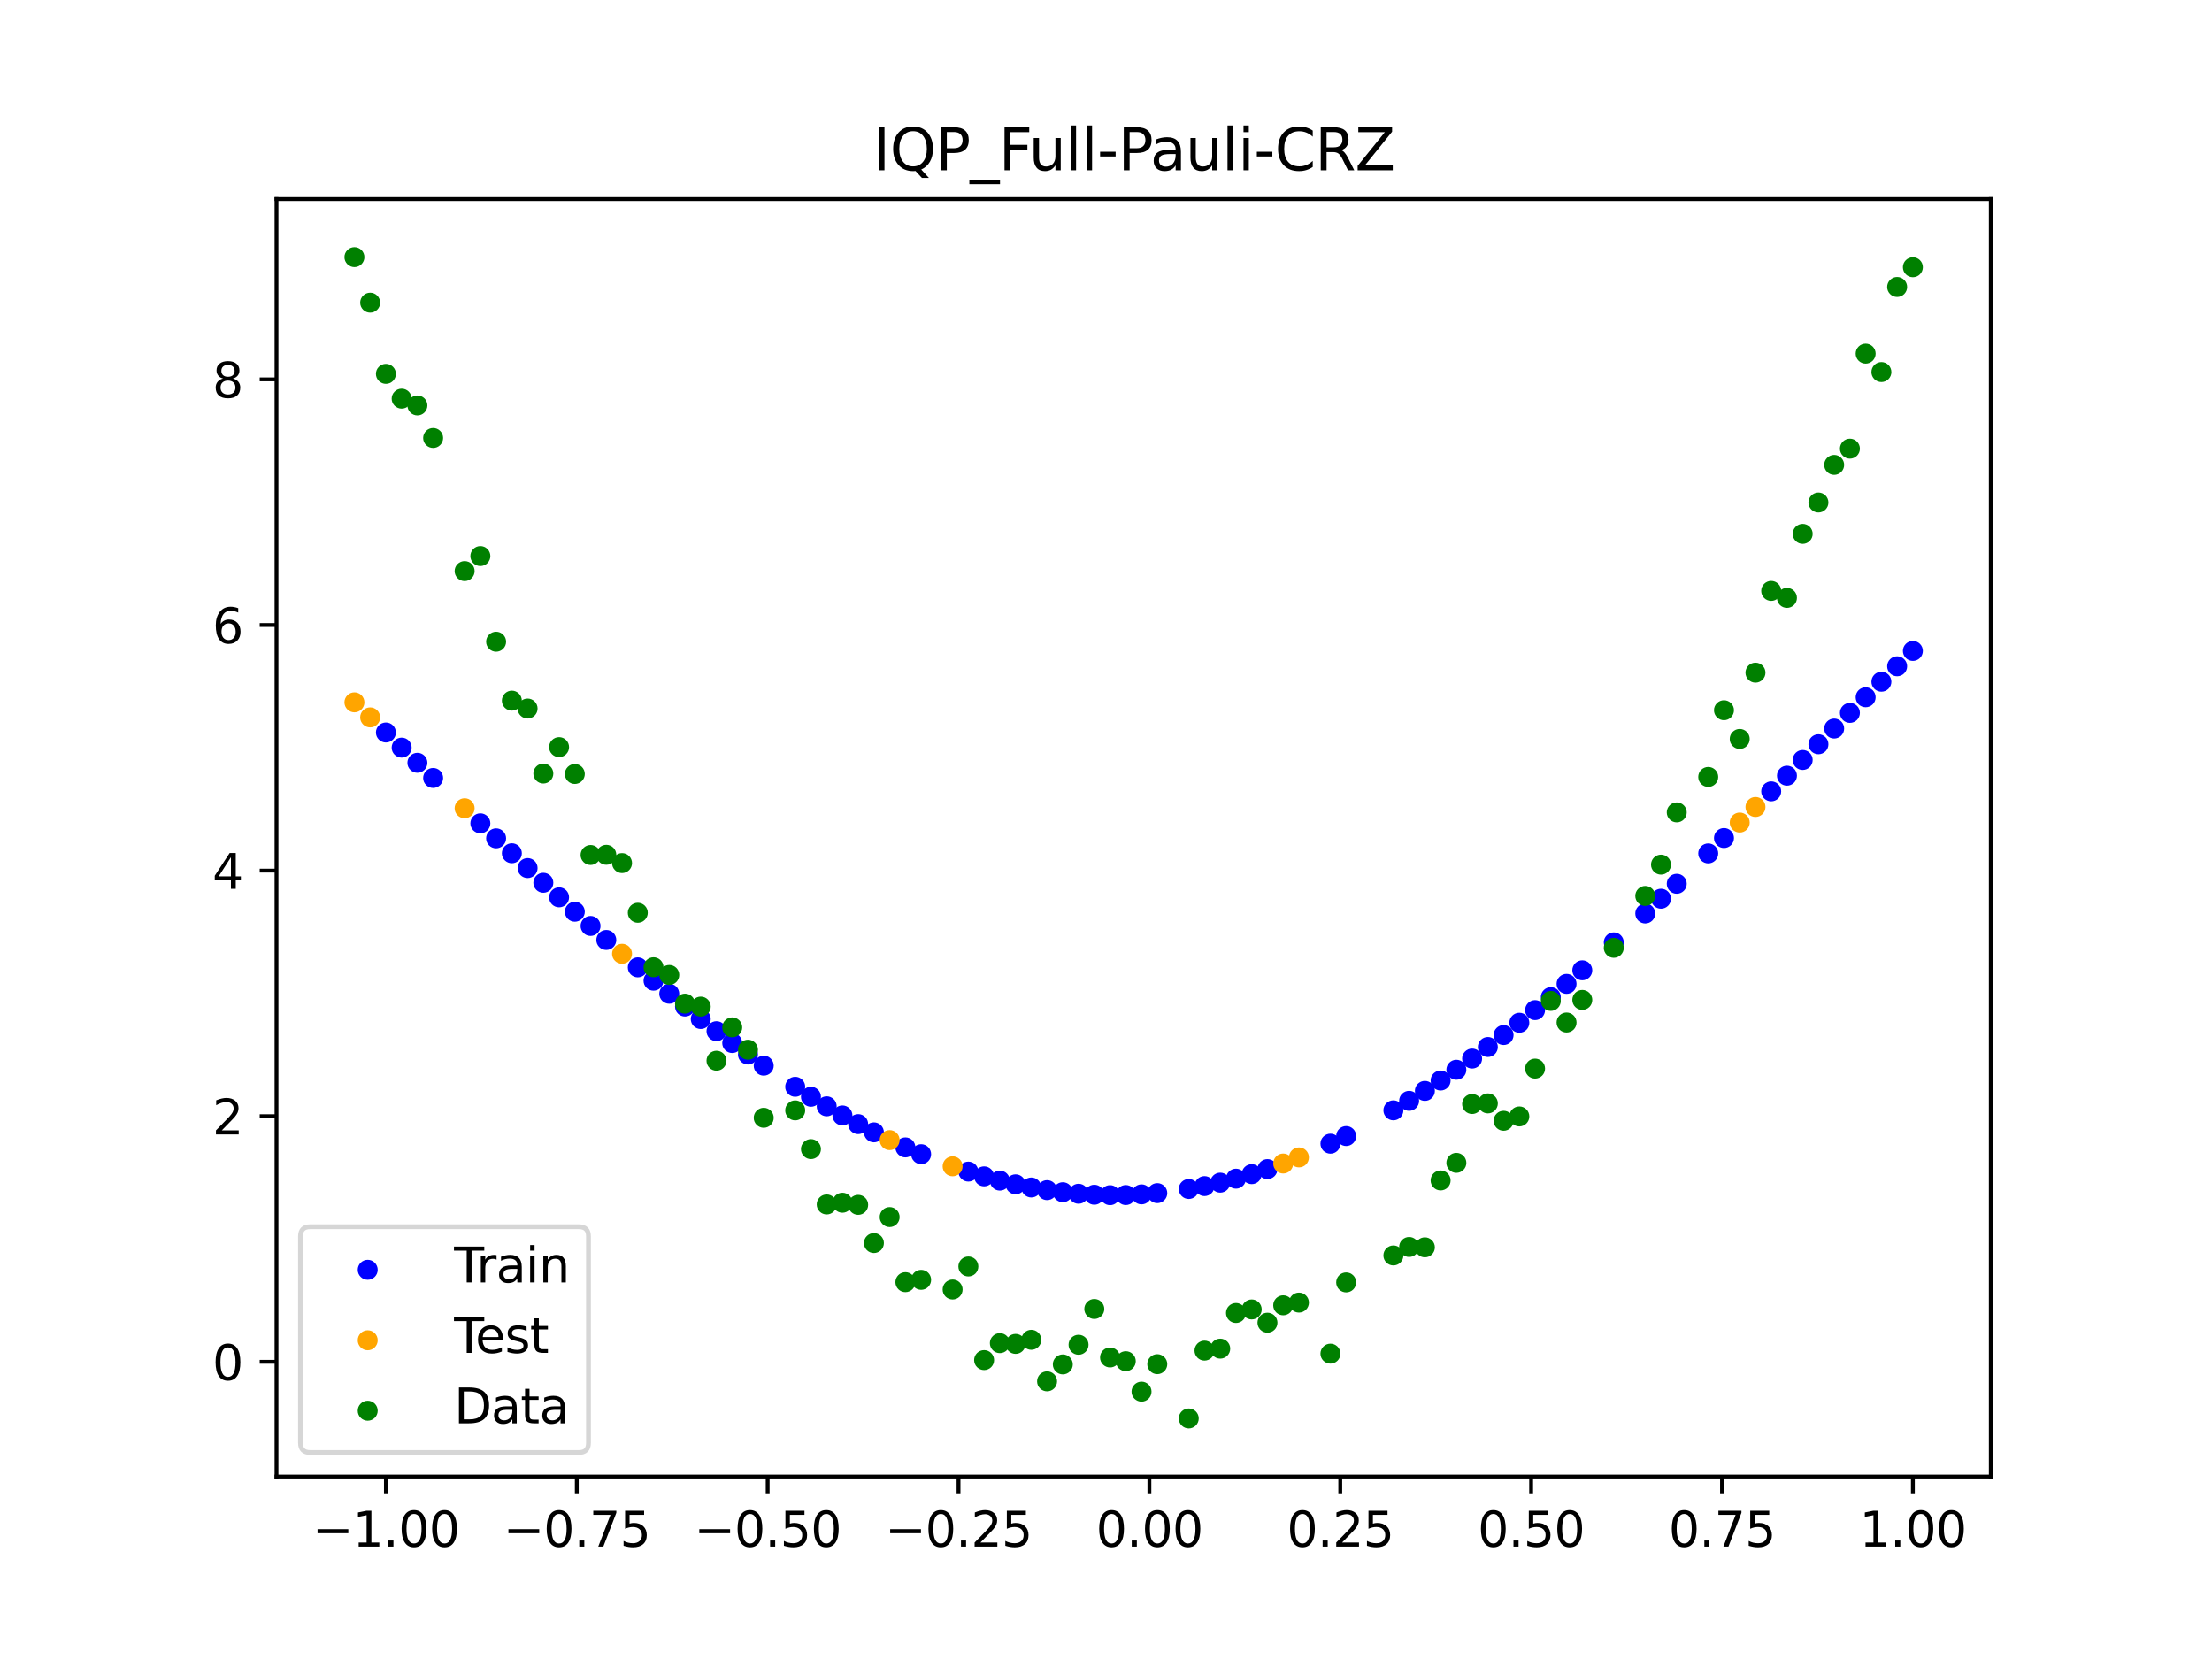 <?xml version="1.0" encoding="utf-8" standalone="no"?>
<!DOCTYPE svg PUBLIC "-//W3C//DTD SVG 1.1//EN"
  "http://www.w3.org/Graphics/SVG/1.1/DTD/svg11.dtd">
<svg xmlns:xlink="http://www.w3.org/1999/xlink" width="460.8pt" height="345.6pt" viewBox="0 0 460.8 345.6" xmlns="http://www.w3.org/2000/svg" version="1.1">
 <defs>
  <style type="text/css">*{stroke-linejoin: round; stroke-linecap: butt}</style>
 </defs>
 <g id="figure_1">
  <g id="patch_1">
   <path d="M 0 345.6 
L 460.8 345.6 
L 460.8 0 
L 0 0 
z
" style="fill: #ffffff"/>
  </g>
  <g id="axes_1">
   <g id="patch_2">
    <path d="M 57.6 307.584 
L 414.72 307.584 
L 414.72 41.472 
L 57.6 41.472 
z
" style="fill: #ffffff"/>
   </g>
   <g id="PathCollection_1">
    <defs>
     <path id="m1cec38296d" d="M 0 1.581 
C 0.419 1.581 0.822 1.415 1.118 1.118 
C 1.415 0.822 1.581 0.419 1.581 0 
C 1.581 -0.419 1.415 -0.822 1.118 -1.118 
C 0.822 -1.415 0.419 -1.581 0 -1.581 
C -0.419 -1.581 -0.822 -1.415 -1.118 -1.118 
C -1.415 -0.822 -1.581 -0.419 -1.581 0 
C -1.581 0.419 -1.415 0.822 -1.118 1.118 
C -0.822 1.415 -0.419 1.581 0 1.581 
z
" style="stroke: #0000ff"/>
    </defs>
    <g clip-path="url(#pd5d2609f91)">
     <use xlink:href="#m1cec38296d" x="208.286" y="245.942" style="fill: #0000ff; stroke: #0000ff"/>
     <use xlink:href="#m1cec38296d" x="83.671" y="155.745" style="fill: #0000ff; stroke: #0000ff"/>
     <use xlink:href="#m1cec38296d" x="349.297" y="184.103" style="fill: #0000ff; stroke: #0000ff"/>
     <use xlink:href="#m1cec38296d" x="149.258" y="214.815" style="fill: #0000ff; stroke: #0000ff"/>
     <use xlink:href="#m1cec38296d" x="293.548" y="229.325" style="fill: #0000ff; stroke: #0000ff"/>
     <use xlink:href="#m1cec38296d" x="319.783" y="210.425" style="fill: #0000ff; stroke: #0000ff"/>
     <use xlink:href="#m1cec38296d" x="254.196" y="246.369" style="fill: #0000ff; stroke: #0000ff"/>
     <use xlink:href="#m1cec38296d" x="342.739" y="190.291" style="fill: #0000ff; stroke: #0000ff"/>
     <use xlink:href="#m1cec38296d" x="142.699" y="209.678" style="fill: #0000ff; stroke: #0000ff"/>
     <use xlink:href="#m1cec38296d" x="175.492" y="232.366" style="fill: #0000ff; stroke: #0000ff"/>
     <use xlink:href="#m1cec38296d" x="250.917" y="247.086" style="fill: #0000ff; stroke: #0000ff"/>
     <use xlink:href="#m1cec38296d" x="155.816" y="219.677" style="fill: #0000ff; stroke: #0000ff"/>
     <use xlink:href="#m1cec38296d" x="86.95" y="158.904" style="fill: #0000ff; stroke: #0000ff"/>
     <use xlink:href="#m1cec38296d" x="123.023" y="192.889" style="fill: #0000ff; stroke: #0000ff"/>
     <use xlink:href="#m1cec38296d" x="313.224" y="215.621" style="fill: #0000ff; stroke: #0000ff"/>
     <use xlink:href="#m1cec38296d" x="100.067" y="171.513" style="fill: #0000ff; stroke: #0000ff"/>
     <use xlink:href="#m1cec38296d" x="132.861" y="201.516" style="fill: #0000ff; stroke: #0000ff"/>
     <use xlink:href="#m1cec38296d" x="182.051" y="235.888" style="fill: #0000ff; stroke: #0000ff"/>
     <use xlink:href="#m1cec38296d" x="382.091" y="151.771" style="fill: #0000ff; stroke: #0000ff"/>
     <use xlink:href="#m1cec38296d" x="188.61" y="239.022" style="fill: #0000ff; stroke: #0000ff"/>
     <use xlink:href="#m1cec38296d" x="247.638" y="247.689" style="fill: #0000ff; stroke: #0000ff"/>
     <use xlink:href="#m1cec38296d" x="300.107" y="225.095" style="fill: #0000ff; stroke: #0000ff"/>
     <use xlink:href="#m1cec38296d" x="152.537" y="217.282" style="fill: #0000ff; stroke: #0000ff"/>
     <use xlink:href="#m1cec38296d" x="205.006" y="245.057" style="fill: #0000ff; stroke: #0000ff"/>
     <use xlink:href="#m1cec38296d" x="306.666" y="220.52" style="fill: #0000ff; stroke: #0000ff"/>
     <use xlink:href="#m1cec38296d" x="280.431" y="236.661" style="fill: #0000ff; stroke: #0000ff"/>
     <use xlink:href="#m1cec38296d" x="90.229" y="162.064" style="fill: #0000ff; stroke: #0000ff"/>
     <use xlink:href="#m1cec38296d" x="326.342" y="204.958" style="fill: #0000ff; stroke: #0000ff"/>
     <use xlink:href="#m1cec38296d" x="296.828" y="227.255" style="fill: #0000ff; stroke: #0000ff"/>
     <use xlink:href="#m1cec38296d" x="165.654" y="226.4" style="fill: #0000ff; stroke: #0000ff"/>
     <use xlink:href="#m1cec38296d" x="231.241" y="248.975" style="fill: #0000ff; stroke: #0000ff"/>
     <use xlink:href="#m1cec38296d" x="277.152" y="238.248" style="fill: #0000ff; stroke: #0000ff"/>
     <use xlink:href="#m1cec38296d" x="106.626" y="177.748" style="fill: #0000ff; stroke: #0000ff"/>
     <use xlink:href="#m1cec38296d" x="172.213" y="230.466" style="fill: #0000ff; stroke: #0000ff"/>
     <use xlink:href="#m1cec38296d" x="346.018" y="187.216" style="fill: #0000ff; stroke: #0000ff"/>
     <use xlink:href="#m1cec38296d" x="309.945" y="218.109" style="fill: #0000ff; stroke: #0000ff"/>
     <use xlink:href="#m1cec38296d" x="359.135" y="174.577" style="fill: #0000ff; stroke: #0000ff"/>
     <use xlink:href="#m1cec38296d" x="116.464" y="186.928" style="fill: #0000ff; stroke: #0000ff"/>
     <use xlink:href="#m1cec38296d" x="103.347" y="174.64" style="fill: #0000ff; stroke: #0000ff"/>
     <use xlink:href="#m1cec38296d" x="159.096" y="221.997" style="fill: #0000ff; stroke: #0000ff"/>
     <use xlink:href="#m1cec38296d" x="119.743" y="189.927" style="fill: #0000ff; stroke: #0000ff"/>
     <use xlink:href="#m1cec38296d" x="178.772" y="234.174" style="fill: #0000ff; stroke: #0000ff"/>
     <use xlink:href="#m1cec38296d" x="241.079" y="248.55" style="fill: #0000ff; stroke: #0000ff"/>
     <use xlink:href="#m1cec38296d" x="145.978" y="212.28" style="fill: #0000ff; stroke: #0000ff"/>
     <use xlink:href="#m1cec38296d" x="168.934" y="228.476" style="fill: #0000ff; stroke: #0000ff"/>
     <use xlink:href="#m1cec38296d" x="329.621" y="202.131" style="fill: #0000ff; stroke: #0000ff"/>
     <use xlink:href="#m1cec38296d" x="264.034" y="243.543" style="fill: #0000ff; stroke: #0000ff"/>
     <use xlink:href="#m1cec38296d" x="391.929" y="142.016" style="fill: #0000ff; stroke: #0000ff"/>
     <use xlink:href="#m1cec38296d" x="336.18" y="196.31" style="fill: #0000ff; stroke: #0000ff"/>
     <use xlink:href="#m1cec38296d" x="316.504" y="213.059" style="fill: #0000ff; stroke: #0000ff"/>
     <use xlink:href="#m1cec38296d" x="191.889" y="240.439" style="fill: #0000ff; stroke: #0000ff"/>
     <use xlink:href="#m1cec38296d" x="368.973" y="164.853" style="fill: #0000ff; stroke: #0000ff"/>
     <use xlink:href="#m1cec38296d" x="398.487" y="135.6" style="fill: #0000ff; stroke: #0000ff"/>
     <use xlink:href="#m1cec38296d" x="234.52" y="248.949" style="fill: #0000ff; stroke: #0000ff"/>
     <use xlink:href="#m1cec38296d" x="109.905" y="180.835" style="fill: #0000ff; stroke: #0000ff"/>
     <use xlink:href="#m1cec38296d" x="323.062" y="207.724" style="fill: #0000ff; stroke: #0000ff"/>
     <use xlink:href="#m1cec38296d" x="126.302" y="195.81" style="fill: #0000ff; stroke: #0000ff"/>
     <use xlink:href="#m1cec38296d" x="388.649" y="145.255" style="fill: #0000ff; stroke: #0000ff"/>
     <use xlink:href="#m1cec38296d" x="227.962" y="248.886" style="fill: #0000ff; stroke: #0000ff"/>
     <use xlink:href="#m1cec38296d" x="113.185" y="183.896" style="fill: #0000ff; stroke: #0000ff"/>
     <use xlink:href="#m1cec38296d" x="260.755" y="244.597" style="fill: #0000ff; stroke: #0000ff"/>
     <use xlink:href="#m1cec38296d" x="80.391" y="152.591" style="fill: #0000ff; stroke: #0000ff"/>
     <use xlink:href="#m1cec38296d" x="139.42" y="207.015" style="fill: #0000ff; stroke: #0000ff"/>
     <use xlink:href="#m1cec38296d" x="378.811" y="155.042" style="fill: #0000ff; stroke: #0000ff"/>
     <use xlink:href="#m1cec38296d" x="375.532" y="158.315" style="fill: #0000ff; stroke: #0000ff"/>
     <use xlink:href="#m1cec38296d" x="237.8" y="248.808" style="fill: #0000ff; stroke: #0000ff"/>
     <use xlink:href="#m1cec38296d" x="290.269" y="231.303" style="fill: #0000ff; stroke: #0000ff"/>
     <use xlink:href="#m1cec38296d" x="211.565" y="246.715" style="fill: #0000ff; stroke: #0000ff"/>
     <use xlink:href="#m1cec38296d" x="136.14" y="204.293" style="fill: #0000ff; stroke: #0000ff"/>
     <use xlink:href="#m1cec38296d" x="395.208" y="138.797" style="fill: #0000ff; stroke: #0000ff"/>
     <use xlink:href="#m1cec38296d" x="385.37" y="148.508" style="fill: #0000ff; stroke: #0000ff"/>
     <use xlink:href="#m1cec38296d" x="303.386" y="222.85" style="fill: #0000ff; stroke: #0000ff"/>
     <use xlink:href="#m1cec38296d" x="224.682" y="248.681" style="fill: #0000ff; stroke: #0000ff"/>
     <use xlink:href="#m1cec38296d" x="372.253" y="161.587" style="fill: #0000ff; stroke: #0000ff"/>
     <use xlink:href="#m1cec38296d" x="257.476" y="245.539" style="fill: #0000ff; stroke: #0000ff"/>
     <use xlink:href="#m1cec38296d" x="221.403" y="248.36" style="fill: #0000ff; stroke: #0000ff"/>
     <use xlink:href="#m1cec38296d" x="355.856" y="177.78" style="fill: #0000ff; stroke: #0000ff"/>
     <use xlink:href="#m1cec38296d" x="201.727" y="244.064" style="fill: #0000ff; stroke: #0000ff"/>
     <use xlink:href="#m1cec38296d" x="214.844" y="247.377" style="fill: #0000ff; stroke: #0000ff"/>
     <use xlink:href="#m1cec38296d" x="218.124" y="247.926" style="fill: #0000ff; stroke: #0000ff"/>
    </g>
   </g>
   <g id="PathCollection_2">
    <defs>
     <path id="mef356f1cfd" d="M 0 1.581 
C 0.419 1.581 0.822 1.415 1.118 1.118 
C 1.415 0.822 1.581 0.419 1.581 0 
C 1.581 -0.419 1.415 -0.822 1.118 -1.118 
C 0.822 -1.415 0.419 -1.581 0 -1.581 
C -0.419 -1.581 -0.822 -1.415 -1.118 -1.118 
C -1.415 -0.822 -1.581 -0.419 -1.581 0 
C -1.581 0.419 -1.415 0.822 -1.118 1.118 
C -0.822 1.415 -0.419 1.581 0 1.581 
z
" style="stroke: #ffa500"/>
    </defs>
    <g clip-path="url(#pd5d2609f91)">
     <use xlink:href="#mef356f1cfd" x="198.448" y="242.961" style="fill: #ffa500; stroke: #ffa500"/>
     <use xlink:href="#mef356f1cfd" x="365.694" y="168.109" style="fill: #ffa500; stroke: #ffa500"/>
     <use xlink:href="#mef356f1cfd" x="73.833" y="146.312" style="fill: #ffa500; stroke: #ffa500"/>
     <use xlink:href="#mef356f1cfd" x="96.788" y="168.373" style="fill: #ffa500; stroke: #ffa500"/>
     <use xlink:href="#mef356f1cfd" x="267.314" y="242.38" style="fill: #ffa500; stroke: #ffa500"/>
     <use xlink:href="#mef356f1cfd" x="129.581" y="198.687" style="fill: #ffa500; stroke: #ffa500"/>
     <use xlink:href="#mef356f1cfd" x="185.33" y="237.505" style="fill: #ffa500; stroke: #ffa500"/>
     <use xlink:href="#mef356f1cfd" x="270.593" y="241.109" style="fill: #ffa500; stroke: #ffa500"/>
     <use xlink:href="#mef356f1cfd" x="77.112" y="149.446" style="fill: #ffa500; stroke: #ffa500"/>
     <use xlink:href="#mef356f1cfd" x="362.415" y="171.352" style="fill: #ffa500; stroke: #ffa500"/>
    </g>
   </g>
   <g id="PathCollection_3">
    <defs>
     <path id="m326463f2f8" d="M 0 1.581 
C 0.419 1.581 0.822 1.415 1.118 1.118 
C 1.415 0.822 1.581 0.419 1.581 0 
C 1.581 -0.419 1.415 -0.822 1.118 -1.118 
C 0.822 -1.415 0.419 -1.581 0 -1.581 
C -0.419 -1.581 -0.822 -1.415 -1.118 -1.118 
C -1.415 -0.822 -1.581 -0.419 -1.581 0 
C -1.581 0.419 -1.415 0.822 -1.118 1.118 
C -0.822 1.415 -0.419 1.581 0 1.581 
z
" style="stroke: #008000"/>
    </defs>
    <g clip-path="url(#pd5d2609f91)">
     <use xlink:href="#m326463f2f8" x="208.286" y="279.798" style="fill: #008000; stroke: #008000"/>
     <use xlink:href="#m326463f2f8" x="83.671" y="83.047" style="fill: #008000; stroke: #008000"/>
     <use xlink:href="#m326463f2f8" x="349.297" y="169.235" style="fill: #008000; stroke: #008000"/>
     <use xlink:href="#m326463f2f8" x="149.258" y="220.967" style="fill: #008000; stroke: #008000"/>
     <use xlink:href="#m326463f2f8" x="293.548" y="259.766" style="fill: #008000; stroke: #008000"/>
     <use xlink:href="#m326463f2f8" x="319.783" y="222.609" style="fill: #008000; stroke: #008000"/>
     <use xlink:href="#m326463f2f8" x="254.196" y="280.945" style="fill: #008000; stroke: #008000"/>
     <use xlink:href="#m326463f2f8" x="342.739" y="186.636" style="fill: #008000; stroke: #008000"/>
     <use xlink:href="#m326463f2f8" x="142.699" y="209.073" style="fill: #008000; stroke: #008000"/>
     <use xlink:href="#m326463f2f8" x="175.492" y="250.548" style="fill: #008000; stroke: #008000"/>
     <use xlink:href="#m326463f2f8" x="250.917" y="281.357" style="fill: #008000; stroke: #008000"/>
     <use xlink:href="#m326463f2f8" x="155.816" y="218.675" style="fill: #008000; stroke: #008000"/>
     <use xlink:href="#m326463f2f8" x="86.95" y="84.461" style="fill: #008000; stroke: #008000"/>
     <use xlink:href="#m326463f2f8" x="123.023" y="178.109" style="fill: #008000; stroke: #008000"/>
     <use xlink:href="#m326463f2f8" x="313.224" y="233.476" style="fill: #008000; stroke: #008000"/>
     <use xlink:href="#m326463f2f8" x="100.067" y="115.838" style="fill: #008000; stroke: #008000"/>
     <use xlink:href="#m326463f2f8" x="132.861" y="190.145" style="fill: #008000; stroke: #008000"/>
     <use xlink:href="#m326463f2f8" x="182.051" y="258.951" style="fill: #008000; stroke: #008000"/>
     <use xlink:href="#m326463f2f8" x="382.091" y="96.844" style="fill: #008000; stroke: #008000"/>
     <use xlink:href="#m326463f2f8" x="188.61" y="267.097" style="fill: #008000; stroke: #008000"/>
     <use xlink:href="#m326463f2f8" x="247.638" y="295.488" style="fill: #008000; stroke: #008000"/>
     <use xlink:href="#m326463f2f8" x="300.107" y="245.907" style="fill: #008000; stroke: #008000"/>
     <use xlink:href="#m326463f2f8" x="152.537" y="214.021" style="fill: #008000; stroke: #008000"/>
     <use xlink:href="#m326463f2f8" x="205.006" y="283.329" style="fill: #008000; stroke: #008000"/>
     <use xlink:href="#m326463f2f8" x="306.666" y="229.986" style="fill: #008000; stroke: #008000"/>
     <use xlink:href="#m326463f2f8" x="280.431" y="267.148" style="fill: #008000; stroke: #008000"/>
     <use xlink:href="#m326463f2f8" x="90.229" y="91.238" style="fill: #008000; stroke: #008000"/>
     <use xlink:href="#m326463f2f8" x="326.342" y="213.009" style="fill: #008000; stroke: #008000"/>
     <use xlink:href="#m326463f2f8" x="296.828" y="259.841" style="fill: #008000; stroke: #008000"/>
     <use xlink:href="#m326463f2f8" x="165.654" y="231.312" style="fill: #008000; stroke: #008000"/>
     <use xlink:href="#m326463f2f8" x="231.241" y="282.785" style="fill: #008000; stroke: #008000"/>
     <use xlink:href="#m326463f2f8" x="277.152" y="281.988" style="fill: #008000; stroke: #008000"/>
     <use xlink:href="#m326463f2f8" x="106.626" y="145.957" style="fill: #008000; stroke: #008000"/>
     <use xlink:href="#m326463f2f8" x="172.213" y="250.909" style="fill: #008000; stroke: #008000"/>
     <use xlink:href="#m326463f2f8" x="346.018" y="180.121" style="fill: #008000; stroke: #008000"/>
     <use xlink:href="#m326463f2f8" x="309.945" y="229.858" style="fill: #008000; stroke: #008000"/>
     <use xlink:href="#m326463f2f8" x="359.135" y="147.953" style="fill: #008000; stroke: #008000"/>
     <use xlink:href="#m326463f2f8" x="116.464" y="155.642" style="fill: #008000; stroke: #008000"/>
     <use xlink:href="#m326463f2f8" x="103.347" y="133.681" style="fill: #008000; stroke: #008000"/>
     <use xlink:href="#m326463f2f8" x="159.096" y="232.856" style="fill: #008000; stroke: #008000"/>
     <use xlink:href="#m326463f2f8" x="119.743" y="161.234" style="fill: #008000; stroke: #008000"/>
     <use xlink:href="#m326463f2f8" x="178.772" y="250.991" style="fill: #008000; stroke: #008000"/>
     <use xlink:href="#m326463f2f8" x="241.079" y="284.178" style="fill: #008000; stroke: #008000"/>
     <use xlink:href="#m326463f2f8" x="145.978" y="209.694" style="fill: #008000; stroke: #008000"/>
     <use xlink:href="#m326463f2f8" x="168.934" y="239.376" style="fill: #008000; stroke: #008000"/>
     <use xlink:href="#m326463f2f8" x="329.621" y="208.299" style="fill: #008000; stroke: #008000"/>
     <use xlink:href="#m326463f2f8" x="264.034" y="275.541" style="fill: #008000; stroke: #008000"/>
     <use xlink:href="#m326463f2f8" x="391.929" y="77.507" style="fill: #008000; stroke: #008000"/>
     <use xlink:href="#m326463f2f8" x="336.18" y="197.449" style="fill: #008000; stroke: #008000"/>
     <use xlink:href="#m326463f2f8" x="316.504" y="232.571" style="fill: #008000; stroke: #008000"/>
     <use xlink:href="#m326463f2f8" x="191.889" y="266.612" style="fill: #008000; stroke: #008000"/>
     <use xlink:href="#m326463f2f8" x="368.973" y="123.096" style="fill: #008000; stroke: #008000"/>
     <use xlink:href="#m326463f2f8" x="398.487" y="55.672" style="fill: #008000; stroke: #008000"/>
     <use xlink:href="#m326463f2f8" x="234.52" y="283.56" style="fill: #008000; stroke: #008000"/>
     <use xlink:href="#m326463f2f8" x="109.905" y="147.599" style="fill: #008000; stroke: #008000"/>
     <use xlink:href="#m326463f2f8" x="323.062" y="208.507" style="fill: #008000; stroke: #008000"/>
     <use xlink:href="#m326463f2f8" x="126.302" y="178.07" style="fill: #008000; stroke: #008000"/>
     <use xlink:href="#m326463f2f8" x="388.649" y="73.667" style="fill: #008000; stroke: #008000"/>
     <use xlink:href="#m326463f2f8" x="227.962" y="272.682" style="fill: #008000; stroke: #008000"/>
     <use xlink:href="#m326463f2f8" x="113.185" y="161.141" style="fill: #008000; stroke: #008000"/>
     <use xlink:href="#m326463f2f8" x="260.755" y="272.778" style="fill: #008000; stroke: #008000"/>
     <use xlink:href="#m326463f2f8" x="80.391" y="77.883" style="fill: #008000; stroke: #008000"/>
     <use xlink:href="#m326463f2f8" x="139.42" y="203.102" style="fill: #008000; stroke: #008000"/>
     <use xlink:href="#m326463f2f8" x="378.811" y="104.684" style="fill: #008000; stroke: #008000"/>
     <use xlink:href="#m326463f2f8" x="375.532" y="111.216" style="fill: #008000; stroke: #008000"/>
     <use xlink:href="#m326463f2f8" x="237.8" y="289.903" style="fill: #008000; stroke: #008000"/>
     <use xlink:href="#m326463f2f8" x="290.269" y="261.533" style="fill: #008000; stroke: #008000"/>
     <use xlink:href="#m326463f2f8" x="211.565" y="279.954" style="fill: #008000; stroke: #008000"/>
     <use xlink:href="#m326463f2f8" x="136.14" y="201.496" style="fill: #008000; stroke: #008000"/>
     <use xlink:href="#m326463f2f8" x="395.208" y="59.781" style="fill: #008000; stroke: #008000"/>
     <use xlink:href="#m326463f2f8" x="385.37" y="93.463" style="fill: #008000; stroke: #008000"/>
     <use xlink:href="#m326463f2f8" x="303.386" y="242.242" style="fill: #008000; stroke: #008000"/>
     <use xlink:href="#m326463f2f8" x="224.682" y="280.135" style="fill: #008000; stroke: #008000"/>
     <use xlink:href="#m326463f2f8" x="372.253" y="124.552" style="fill: #008000; stroke: #008000"/>
     <use xlink:href="#m326463f2f8" x="257.476" y="273.52" style="fill: #008000; stroke: #008000"/>
     <use xlink:href="#m326463f2f8" x="221.403" y="284.229" style="fill: #008000; stroke: #008000"/>
     <use xlink:href="#m326463f2f8" x="355.856" y="161.851" style="fill: #008000; stroke: #008000"/>
     <use xlink:href="#m326463f2f8" x="201.727" y="263.828" style="fill: #008000; stroke: #008000"/>
     <use xlink:href="#m326463f2f8" x="214.844" y="279.105" style="fill: #008000; stroke: #008000"/>
     <use xlink:href="#m326463f2f8" x="218.124" y="287.758" style="fill: #008000; stroke: #008000"/>
    </g>
   </g>
   <g id="PathCollection_4">
    <g clip-path="url(#pd5d2609f91)">
     <use xlink:href="#m326463f2f8" x="198.448" y="268.627" style="fill: #008000; stroke: #008000"/>
     <use xlink:href="#m326463f2f8" x="365.694" y="140.127" style="fill: #008000; stroke: #008000"/>
     <use xlink:href="#m326463f2f8" x="73.833" y="53.568" style="fill: #008000; stroke: #008000"/>
     <use xlink:href="#m326463f2f8" x="96.788" y="118.971" style="fill: #008000; stroke: #008000"/>
     <use xlink:href="#m326463f2f8" x="267.314" y="271.918" style="fill: #008000; stroke: #008000"/>
     <use xlink:href="#m326463f2f8" x="129.581" y="179.797" style="fill: #008000; stroke: #008000"/>
     <use xlink:href="#m326463f2f8" x="185.33" y="253.537" style="fill: #008000; stroke: #008000"/>
     <use xlink:href="#m326463f2f8" x="270.593" y="271.354" style="fill: #008000; stroke: #008000"/>
     <use xlink:href="#m326463f2f8" x="77.112" y="63.052" style="fill: #008000; stroke: #008000"/>
     <use xlink:href="#m326463f2f8" x="362.415" y="153.936" style="fill: #008000; stroke: #008000"/>
    </g>
   </g>
   <g id="matplotlib.axis_1">
    <g id="xtick_1">
     <g id="line2d_1">
      <defs>
       <path id="m2e076a980e" d="M 0 0 
L 0 3.5 
" style="stroke: #000000; stroke-width: 0.8"/>
      </defs>
      <g>
       <use xlink:href="#m2e076a980e" x="80.391" y="307.584" style="stroke: #000000; stroke-width: 0.8"/>
      </g>
     </g>
     <g id="text_1">
      <!-- −1.00 -->
      <g transform="translate(65.069 322.182) scale(0.1 -0.1)">
       <defs>
        <path id="DejaVuSans-2212" d="M 678 2272 
L 4684 2272 
L 4684 1741 
L 678 1741 
L 678 2272 
z
" transform="scale(0.016)"/>
        <path id="DejaVuSans-31" d="M 794 531 
L 1825 531 
L 1825 4091 
L 703 3866 
L 703 4441 
L 1819 4666 
L 2450 4666 
L 2450 531 
L 3481 531 
L 3481 0 
L 794 0 
L 794 531 
z
" transform="scale(0.016)"/>
        <path id="DejaVuSans-2e" d="M 684 794 
L 1344 794 
L 1344 0 
L 684 0 
L 684 794 
z
" transform="scale(0.016)"/>
        <path id="DejaVuSans-30" d="M 2034 4250 
Q 1547 4250 1301 3770 
Q 1056 3291 1056 2328 
Q 1056 1369 1301 889 
Q 1547 409 2034 409 
Q 2525 409 2770 889 
Q 3016 1369 3016 2328 
Q 3016 3291 2770 3770 
Q 2525 4250 2034 4250 
z
M 2034 4750 
Q 2819 4750 3233 4129 
Q 3647 3509 3647 2328 
Q 3647 1150 3233 529 
Q 2819 -91 2034 -91 
Q 1250 -91 836 529 
Q 422 1150 422 2328 
Q 422 3509 836 4129 
Q 1250 4750 2034 4750 
z
" transform="scale(0.016)"/>
       </defs>
       <use xlink:href="#DejaVuSans-2212"/>
       <use xlink:href="#DejaVuSans-31" x="83.789"/>
       <use xlink:href="#DejaVuSans-2e" x="147.412"/>
       <use xlink:href="#DejaVuSans-30" x="179.199"/>
       <use xlink:href="#DejaVuSans-30" x="242.822"/>
      </g>
     </g>
    </g>
    <g id="xtick_2">
     <g id="line2d_2">
      <g>
       <use xlink:href="#m2e076a980e" x="120.153" y="307.584" style="stroke: #000000; stroke-width: 0.8"/>
      </g>
     </g>
     <g id="text_2">
      <!-- −0.75 -->
      <g transform="translate(104.831 322.182) scale(0.1 -0.1)">
       <defs>
        <path id="DejaVuSans-37" d="M 525 4666 
L 3525 4666 
L 3525 4397 
L 1831 0 
L 1172 0 
L 2766 4134 
L 525 4134 
L 525 4666 
z
" transform="scale(0.016)"/>
        <path id="DejaVuSans-35" d="M 691 4666 
L 3169 4666 
L 3169 4134 
L 1269 4134 
L 1269 2991 
Q 1406 3038 1543 3061 
Q 1681 3084 1819 3084 
Q 2600 3084 3056 2656 
Q 3513 2228 3513 1497 
Q 3513 744 3044 326 
Q 2575 -91 1722 -91 
Q 1428 -91 1123 -41 
Q 819 9 494 109 
L 494 744 
Q 775 591 1075 516 
Q 1375 441 1709 441 
Q 2250 441 2565 725 
Q 2881 1009 2881 1497 
Q 2881 1984 2565 2268 
Q 2250 2553 1709 2553 
Q 1456 2553 1204 2497 
Q 953 2441 691 2322 
L 691 4666 
z
" transform="scale(0.016)"/>
       </defs>
       <use xlink:href="#DejaVuSans-2212"/>
       <use xlink:href="#DejaVuSans-30" x="83.789"/>
       <use xlink:href="#DejaVuSans-2e" x="147.412"/>
       <use xlink:href="#DejaVuSans-37" x="179.199"/>
       <use xlink:href="#DejaVuSans-35" x="242.822"/>
      </g>
     </g>
    </g>
    <g id="xtick_3">
     <g id="line2d_3">
      <g>
       <use xlink:href="#m2e076a980e" x="159.915" y="307.584" style="stroke: #000000; stroke-width: 0.8"/>
      </g>
     </g>
     <g id="text_3">
      <!-- −0.50 -->
      <g transform="translate(144.593 322.182) scale(0.1 -0.1)">
       <use xlink:href="#DejaVuSans-2212"/>
       <use xlink:href="#DejaVuSans-30" x="83.789"/>
       <use xlink:href="#DejaVuSans-2e" x="147.412"/>
       <use xlink:href="#DejaVuSans-35" x="179.199"/>
       <use xlink:href="#DejaVuSans-30" x="242.822"/>
      </g>
     </g>
    </g>
    <g id="xtick_4">
     <g id="line2d_4">
      <g>
       <use xlink:href="#m2e076a980e" x="199.677" y="307.584" style="stroke: #000000; stroke-width: 0.8"/>
      </g>
     </g>
     <g id="text_4">
      <!-- −0.25 -->
      <g transform="translate(184.355 322.182) scale(0.1 -0.1)">
       <defs>
        <path id="DejaVuSans-32" d="M 1228 531 
L 3431 531 
L 3431 0 
L 469 0 
L 469 531 
Q 828 903 1448 1529 
Q 2069 2156 2228 2338 
Q 2531 2678 2651 2914 
Q 2772 3150 2772 3378 
Q 2772 3750 2511 3984 
Q 2250 4219 1831 4219 
Q 1534 4219 1204 4116 
Q 875 4013 500 3803 
L 500 4441 
Q 881 4594 1212 4672 
Q 1544 4750 1819 4750 
Q 2544 4750 2975 4387 
Q 3406 4025 3406 3419 
Q 3406 3131 3298 2873 
Q 3191 2616 2906 2266 
Q 2828 2175 2409 1742 
Q 1991 1309 1228 531 
z
" transform="scale(0.016)"/>
       </defs>
       <use xlink:href="#DejaVuSans-2212"/>
       <use xlink:href="#DejaVuSans-30" x="83.789"/>
       <use xlink:href="#DejaVuSans-2e" x="147.412"/>
       <use xlink:href="#DejaVuSans-32" x="179.199"/>
       <use xlink:href="#DejaVuSans-35" x="242.822"/>
      </g>
     </g>
    </g>
    <g id="xtick_5">
     <g id="line2d_5">
      <g>
       <use xlink:href="#m2e076a980e" x="239.439" y="307.584" style="stroke: #000000; stroke-width: 0.8"/>
      </g>
     </g>
     <g id="text_5">
      <!-- 0.00 -->
      <g transform="translate(228.307 322.182) scale(0.1 -0.1)">
       <use xlink:href="#DejaVuSans-30"/>
       <use xlink:href="#DejaVuSans-2e" x="63.623"/>
       <use xlink:href="#DejaVuSans-30" x="95.41"/>
       <use xlink:href="#DejaVuSans-30" x="159.033"/>
      </g>
     </g>
    </g>
    <g id="xtick_6">
     <g id="line2d_6">
      <g>
       <use xlink:href="#m2e076a980e" x="279.201" y="307.584" style="stroke: #000000; stroke-width: 0.8"/>
      </g>
     </g>
     <g id="text_6">
      <!-- 0.25 -->
      <g transform="translate(268.069 322.182) scale(0.1 -0.1)">
       <use xlink:href="#DejaVuSans-30"/>
       <use xlink:href="#DejaVuSans-2e" x="63.623"/>
       <use xlink:href="#DejaVuSans-32" x="95.41"/>
       <use xlink:href="#DejaVuSans-35" x="159.033"/>
      </g>
     </g>
    </g>
    <g id="xtick_7">
     <g id="line2d_7">
      <g>
       <use xlink:href="#m2e076a980e" x="318.963" y="307.584" style="stroke: #000000; stroke-width: 0.8"/>
      </g>
     </g>
     <g id="text_7">
      <!-- 0.50 -->
      <g transform="translate(307.83 322.182) scale(0.1 -0.1)">
       <use xlink:href="#DejaVuSans-30"/>
       <use xlink:href="#DejaVuSans-2e" x="63.623"/>
       <use xlink:href="#DejaVuSans-35" x="95.41"/>
       <use xlink:href="#DejaVuSans-30" x="159.033"/>
      </g>
     </g>
    </g>
    <g id="xtick_8">
     <g id="line2d_8">
      <g>
       <use xlink:href="#m2e076a980e" x="358.725" y="307.584" style="stroke: #000000; stroke-width: 0.8"/>
      </g>
     </g>
     <g id="text_8">
      <!-- 0.75 -->
      <g transform="translate(347.592 322.182) scale(0.1 -0.1)">
       <use xlink:href="#DejaVuSans-30"/>
       <use xlink:href="#DejaVuSans-2e" x="63.623"/>
       <use xlink:href="#DejaVuSans-37" x="95.41"/>
       <use xlink:href="#DejaVuSans-35" x="159.033"/>
      </g>
     </g>
    </g>
    <g id="xtick_9">
     <g id="line2d_9">
      <g>
       <use xlink:href="#m2e076a980e" x="398.487" y="307.584" style="stroke: #000000; stroke-width: 0.8"/>
      </g>
     </g>
     <g id="text_9">
      <!-- 1.00 -->
      <g transform="translate(387.354 322.182) scale(0.1 -0.1)">
       <use xlink:href="#DejaVuSans-31"/>
       <use xlink:href="#DejaVuSans-2e" x="63.623"/>
       <use xlink:href="#DejaVuSans-30" x="95.41"/>
       <use xlink:href="#DejaVuSans-30" x="159.033"/>
      </g>
     </g>
    </g>
   </g>
   <g id="matplotlib.axis_2">
    <g id="ytick_1">
     <g id="line2d_10">
      <defs>
       <path id="m0fdb31c614" d="M 0 0 
L -3.5 0 
" style="stroke: #000000; stroke-width: 0.8"/>
      </defs>
      <g>
       <use xlink:href="#m0fdb31c614" x="57.6" y="283.689" style="stroke: #000000; stroke-width: 0.8"/>
      </g>
     </g>
     <g id="text_10">
      <!-- 0 -->
      <g transform="translate(44.237 287.489) scale(0.1 -0.1)">
       <use xlink:href="#DejaVuSans-30"/>
      </g>
     </g>
    </g>
    <g id="ytick_2">
     <g id="line2d_11">
      <g>
       <use xlink:href="#m0fdb31c614" x="57.6" y="232.524" style="stroke: #000000; stroke-width: 0.8"/>
      </g>
     </g>
     <g id="text_11">
      <!-- 2 -->
      <g transform="translate(44.237 236.324) scale(0.1 -0.1)">
       <use xlink:href="#DejaVuSans-32"/>
      </g>
     </g>
    </g>
    <g id="ytick_3">
     <g id="line2d_12">
      <g>
       <use xlink:href="#m0fdb31c614" x="57.6" y="181.36" style="stroke: #000000; stroke-width: 0.8"/>
      </g>
     </g>
     <g id="text_12">
      <!-- 4 -->
      <g transform="translate(44.237 185.159) scale(0.1 -0.1)">
       <defs>
        <path id="DejaVuSans-34" d="M 2419 4116 
L 825 1625 
L 2419 1625 
L 2419 4116 
z
M 2253 4666 
L 3047 4666 
L 3047 1625 
L 3713 1625 
L 3713 1100 
L 3047 1100 
L 3047 0 
L 2419 0 
L 2419 1100 
L 313 1100 
L 313 1709 
L 2253 4666 
z
" transform="scale(0.016)"/>
       </defs>
       <use xlink:href="#DejaVuSans-34"/>
      </g>
     </g>
    </g>
    <g id="ytick_4">
     <g id="line2d_13">
      <g>
       <use xlink:href="#m0fdb31c614" x="57.6" y="130.195" style="stroke: #000000; stroke-width: 0.8"/>
      </g>
     </g>
     <g id="text_13">
      <!-- 6 -->
      <g transform="translate(44.237 133.994) scale(0.1 -0.1)">
       <defs>
        <path id="DejaVuSans-36" d="M 2113 2584 
Q 1688 2584 1439 2293 
Q 1191 2003 1191 1497 
Q 1191 994 1439 701 
Q 1688 409 2113 409 
Q 2538 409 2786 701 
Q 3034 994 3034 1497 
Q 3034 2003 2786 2293 
Q 2538 2584 2113 2584 
z
M 3366 4563 
L 3366 3988 
Q 3128 4100 2886 4159 
Q 2644 4219 2406 4219 
Q 1781 4219 1451 3797 
Q 1122 3375 1075 2522 
Q 1259 2794 1537 2939 
Q 1816 3084 2150 3084 
Q 2853 3084 3261 2657 
Q 3669 2231 3669 1497 
Q 3669 778 3244 343 
Q 2819 -91 2113 -91 
Q 1303 -91 875 529 
Q 447 1150 447 2328 
Q 447 3434 972 4092 
Q 1497 4750 2381 4750 
Q 2619 4750 2861 4703 
Q 3103 4656 3366 4563 
z
" transform="scale(0.016)"/>
       </defs>
       <use xlink:href="#DejaVuSans-36"/>
      </g>
     </g>
    </g>
    <g id="ytick_5">
     <g id="line2d_14">
      <g>
       <use xlink:href="#m0fdb31c614" x="57.6" y="79.03" style="stroke: #000000; stroke-width: 0.8"/>
      </g>
     </g>
     <g id="text_14">
      <!-- 8 -->
      <g transform="translate(44.237 82.829) scale(0.1 -0.1)">
       <defs>
        <path id="DejaVuSans-38" d="M 2034 2216 
Q 1584 2216 1326 1975 
Q 1069 1734 1069 1313 
Q 1069 891 1326 650 
Q 1584 409 2034 409 
Q 2484 409 2743 651 
Q 3003 894 3003 1313 
Q 3003 1734 2745 1975 
Q 2488 2216 2034 2216 
z
M 1403 2484 
Q 997 2584 770 2862 
Q 544 3141 544 3541 
Q 544 4100 942 4425 
Q 1341 4750 2034 4750 
Q 2731 4750 3128 4425 
Q 3525 4100 3525 3541 
Q 3525 3141 3298 2862 
Q 3072 2584 2669 2484 
Q 3125 2378 3379 2068 
Q 3634 1759 3634 1313 
Q 3634 634 3220 271 
Q 2806 -91 2034 -91 
Q 1263 -91 848 271 
Q 434 634 434 1313 
Q 434 1759 690 2068 
Q 947 2378 1403 2484 
z
M 1172 3481 
Q 1172 3119 1398 2916 
Q 1625 2713 2034 2713 
Q 2441 2713 2670 2916 
Q 2900 3119 2900 3481 
Q 2900 3844 2670 4047 
Q 2441 4250 2034 4250 
Q 1625 4250 1398 4047 
Q 1172 3844 1172 3481 
z
" transform="scale(0.016)"/>
       </defs>
       <use xlink:href="#DejaVuSans-38"/>
      </g>
     </g>
    </g>
   </g>
   <g id="patch_3">
    <path d="M 57.6 307.584 
L 57.6 41.472 
" style="fill: none; stroke: #000000; stroke-width: 0.8; stroke-linejoin: miter; stroke-linecap: square"/>
   </g>
   <g id="patch_4">
    <path d="M 414.72 307.584 
L 414.72 41.472 
" style="fill: none; stroke: #000000; stroke-width: 0.8; stroke-linejoin: miter; stroke-linecap: square"/>
   </g>
   <g id="patch_5">
    <path d="M 57.6 307.584 
L 414.72 307.584 
" style="fill: none; stroke: #000000; stroke-width: 0.8; stroke-linejoin: miter; stroke-linecap: square"/>
   </g>
   <g id="patch_6">
    <path d="M 57.6 41.472 
L 414.72 41.472 
" style="fill: none; stroke: #000000; stroke-width: 0.8; stroke-linejoin: miter; stroke-linecap: square"/>
   </g>
   <g id="text_15">
    <!-- IQP_Full-Pauli-CRZ -->
    <g transform="translate(181.833 35.472) scale(0.12 -0.12)">
     <defs>
      <path id="DejaVuSans-49" d="M 628 4666 
L 1259 4666 
L 1259 0 
L 628 0 
L 628 4666 
z
" transform="scale(0.016)"/>
      <path id="DejaVuSans-51" d="M 2522 4238 
Q 1834 4238 1429 3725 
Q 1025 3213 1025 2328 
Q 1025 1447 1429 934 
Q 1834 422 2522 422 
Q 3209 422 3611 934 
Q 4013 1447 4013 2328 
Q 4013 3213 3611 3725 
Q 3209 4238 2522 4238 
z
M 3406 84 
L 4238 -825 
L 3475 -825 
L 2784 -78 
Q 2681 -84 2626 -87 
Q 2572 -91 2522 -91 
Q 1538 -91 948 567 
Q 359 1225 359 2328 
Q 359 3434 948 4092 
Q 1538 4750 2522 4750 
Q 3503 4750 4090 4092 
Q 4678 3434 4678 2328 
Q 4678 1516 4351 937 
Q 4025 359 3406 84 
z
" transform="scale(0.016)"/>
      <path id="DejaVuSans-50" d="M 1259 4147 
L 1259 2394 
L 2053 2394 
Q 2494 2394 2734 2622 
Q 2975 2850 2975 3272 
Q 2975 3691 2734 3919 
Q 2494 4147 2053 4147 
L 1259 4147 
z
M 628 4666 
L 2053 4666 
Q 2838 4666 3239 4311 
Q 3641 3956 3641 3272 
Q 3641 2581 3239 2228 
Q 2838 1875 2053 1875 
L 1259 1875 
L 1259 0 
L 628 0 
L 628 4666 
z
" transform="scale(0.016)"/>
      <path id="DejaVuSans-5f" d="M 3263 -1063 
L 3263 -1509 
L -63 -1509 
L -63 -1063 
L 3263 -1063 
z
" transform="scale(0.016)"/>
      <path id="DejaVuSans-46" d="M 628 4666 
L 3309 4666 
L 3309 4134 
L 1259 4134 
L 1259 2759 
L 3109 2759 
L 3109 2228 
L 1259 2228 
L 1259 0 
L 628 0 
L 628 4666 
z
" transform="scale(0.016)"/>
      <path id="DejaVuSans-75" d="M 544 1381 
L 544 3500 
L 1119 3500 
L 1119 1403 
Q 1119 906 1312 657 
Q 1506 409 1894 409 
Q 2359 409 2629 706 
Q 2900 1003 2900 1516 
L 2900 3500 
L 3475 3500 
L 3475 0 
L 2900 0 
L 2900 538 
Q 2691 219 2414 64 
Q 2138 -91 1772 -91 
Q 1169 -91 856 284 
Q 544 659 544 1381 
z
M 1991 3584 
L 1991 3584 
z
" transform="scale(0.016)"/>
      <path id="DejaVuSans-6c" d="M 603 4863 
L 1178 4863 
L 1178 0 
L 603 0 
L 603 4863 
z
" transform="scale(0.016)"/>
      <path id="DejaVuSans-2d" d="M 313 2009 
L 1997 2009 
L 1997 1497 
L 313 1497 
L 313 2009 
z
" transform="scale(0.016)"/>
      <path id="DejaVuSans-61" d="M 2194 1759 
Q 1497 1759 1228 1600 
Q 959 1441 959 1056 
Q 959 750 1161 570 
Q 1363 391 1709 391 
Q 2188 391 2477 730 
Q 2766 1069 2766 1631 
L 2766 1759 
L 2194 1759 
z
M 3341 1997 
L 3341 0 
L 2766 0 
L 2766 531 
Q 2569 213 2275 61 
Q 1981 -91 1556 -91 
Q 1019 -91 701 211 
Q 384 513 384 1019 
Q 384 1609 779 1909 
Q 1175 2209 1959 2209 
L 2766 2209 
L 2766 2266 
Q 2766 2663 2505 2880 
Q 2244 3097 1772 3097 
Q 1472 3097 1187 3025 
Q 903 2953 641 2809 
L 641 3341 
Q 956 3463 1253 3523 
Q 1550 3584 1831 3584 
Q 2591 3584 2966 3190 
Q 3341 2797 3341 1997 
z
" transform="scale(0.016)"/>
      <path id="DejaVuSans-69" d="M 603 3500 
L 1178 3500 
L 1178 0 
L 603 0 
L 603 3500 
z
M 603 4863 
L 1178 4863 
L 1178 4134 
L 603 4134 
L 603 4863 
z
" transform="scale(0.016)"/>
      <path id="DejaVuSans-43" d="M 4122 4306 
L 4122 3641 
Q 3803 3938 3442 4084 
Q 3081 4231 2675 4231 
Q 1875 4231 1450 3742 
Q 1025 3253 1025 2328 
Q 1025 1406 1450 917 
Q 1875 428 2675 428 
Q 3081 428 3442 575 
Q 3803 722 4122 1019 
L 4122 359 
Q 3791 134 3420 21 
Q 3050 -91 2638 -91 
Q 1578 -91 968 557 
Q 359 1206 359 2328 
Q 359 3453 968 4101 
Q 1578 4750 2638 4750 
Q 3056 4750 3426 4639 
Q 3797 4528 4122 4306 
z
" transform="scale(0.016)"/>
      <path id="DejaVuSans-52" d="M 2841 2188 
Q 3044 2119 3236 1894 
Q 3428 1669 3622 1275 
L 4263 0 
L 3584 0 
L 2988 1197 
Q 2756 1666 2539 1819 
Q 2322 1972 1947 1972 
L 1259 1972 
L 1259 0 
L 628 0 
L 628 4666 
L 2053 4666 
Q 2853 4666 3247 4331 
Q 3641 3997 3641 3322 
Q 3641 2881 3436 2590 
Q 3231 2300 2841 2188 
z
M 1259 4147 
L 1259 2491 
L 2053 2491 
Q 2509 2491 2742 2702 
Q 2975 2913 2975 3322 
Q 2975 3731 2742 3939 
Q 2509 4147 2053 4147 
L 1259 4147 
z
" transform="scale(0.016)"/>
      <path id="DejaVuSans-5a" d="M 359 4666 
L 4025 4666 
L 4025 4184 
L 1075 531 
L 4097 531 
L 4097 0 
L 288 0 
L 288 481 
L 3238 4134 
L 359 4134 
L 359 4666 
z
" transform="scale(0.016)"/>
     </defs>
     <use xlink:href="#DejaVuSans-49"/>
     <use xlink:href="#DejaVuSans-51" x="29.492"/>
     <use xlink:href="#DejaVuSans-50" x="108.203"/>
     <use xlink:href="#DejaVuSans-5f" x="168.506"/>
     <use xlink:href="#DejaVuSans-46" x="218.506"/>
     <use xlink:href="#DejaVuSans-75" x="270.525"/>
     <use xlink:href="#DejaVuSans-6c" x="333.904"/>
     <use xlink:href="#DejaVuSans-6c" x="361.688"/>
     <use xlink:href="#DejaVuSans-2d" x="389.471"/>
     <use xlink:href="#DejaVuSans-50" x="425.555"/>
     <use xlink:href="#DejaVuSans-61" x="481.357"/>
     <use xlink:href="#DejaVuSans-75" x="542.637"/>
     <use xlink:href="#DejaVuSans-6c" x="606.016"/>
     <use xlink:href="#DejaVuSans-69" x="633.799"/>
     <use xlink:href="#DejaVuSans-2d" x="661.582"/>
     <use xlink:href="#DejaVuSans-43" x="697.666"/>
     <use xlink:href="#DejaVuSans-52" x="767.49"/>
     <use xlink:href="#DejaVuSans-5a" x="836.973"/>
    </g>
   </g>
   <g id="legend_1">
    <g id="patch_7">
     <path d="M 64.6 302.584 
L 120.588 302.584 
Q 122.588 302.584 122.588 300.584 
L 122.588 257.55 
Q 122.588 255.55 120.588 255.55 
L 64.6 255.55 
Q 62.6 255.55 62.6 257.55 
L 62.6 300.584 
Q 62.6 302.584 64.6 302.584 
z
" style="fill: #ffffff; opacity: 0.8; stroke: #cccccc; stroke-linejoin: miter"/>
    </g>
    <g id="PathCollection_5">
     <g>
      <use xlink:href="#m1cec38296d" x="76.6" y="264.523" style="fill: #0000ff; stroke: #0000ff"/>
     </g>
    </g>
    <g id="text_16">
     <!-- Train -->
     <g transform="translate(94.6 267.148) scale(0.1 -0.1)">
      <defs>
       <path id="DejaVuSans-54" d="M -19 4666 
L 3928 4666 
L 3928 4134 
L 2272 4134 
L 2272 0 
L 1638 0 
L 1638 4134 
L -19 4134 
L -19 4666 
z
" transform="scale(0.016)"/>
       <path id="DejaVuSans-72" d="M 2631 2963 
Q 2534 3019 2420 3045 
Q 2306 3072 2169 3072 
Q 1681 3072 1420 2755 
Q 1159 2438 1159 1844 
L 1159 0 
L 581 0 
L 581 3500 
L 1159 3500 
L 1159 2956 
Q 1341 3275 1631 3429 
Q 1922 3584 2338 3584 
Q 2397 3584 2469 3576 
Q 2541 3569 2628 3553 
L 2631 2963 
z
" transform="scale(0.016)"/>
       <path id="DejaVuSans-6e" d="M 3513 2113 
L 3513 0 
L 2938 0 
L 2938 2094 
Q 2938 2591 2744 2837 
Q 2550 3084 2163 3084 
Q 1697 3084 1428 2787 
Q 1159 2491 1159 1978 
L 1159 0 
L 581 0 
L 581 3500 
L 1159 3500 
L 1159 2956 
Q 1366 3272 1645 3428 
Q 1925 3584 2291 3584 
Q 2894 3584 3203 3211 
Q 3513 2838 3513 2113 
z
" transform="scale(0.016)"/>
      </defs>
      <use xlink:href="#DejaVuSans-54"/>
      <use xlink:href="#DejaVuSans-72" x="46.334"/>
      <use xlink:href="#DejaVuSans-61" x="87.447"/>
      <use xlink:href="#DejaVuSans-69" x="148.727"/>
      <use xlink:href="#DejaVuSans-6e" x="176.51"/>
     </g>
    </g>
    <g id="PathCollection_6">
     <g>
      <use xlink:href="#mef356f1cfd" x="76.6" y="279.201" style="fill: #ffa500; stroke: #ffa500"/>
     </g>
    </g>
    <g id="text_17">
     <!-- Test -->
     <g transform="translate(94.6 281.826) scale(0.1 -0.1)">
      <defs>
       <path id="DejaVuSans-65" d="M 3597 1894 
L 3597 1613 
L 953 1613 
Q 991 1019 1311 708 
Q 1631 397 2203 397 
Q 2534 397 2845 478 
Q 3156 559 3463 722 
L 3463 178 
Q 3153 47 2828 -22 
Q 2503 -91 2169 -91 
Q 1331 -91 842 396 
Q 353 884 353 1716 
Q 353 2575 817 3079 
Q 1281 3584 2069 3584 
Q 2775 3584 3186 3129 
Q 3597 2675 3597 1894 
z
M 3022 2063 
Q 3016 2534 2758 2815 
Q 2500 3097 2075 3097 
Q 1594 3097 1305 2825 
Q 1016 2553 972 2059 
L 3022 2063 
z
" transform="scale(0.016)"/>
       <path id="DejaVuSans-73" d="M 2834 3397 
L 2834 2853 
Q 2591 2978 2328 3040 
Q 2066 3103 1784 3103 
Q 1356 3103 1142 2972 
Q 928 2841 928 2578 
Q 928 2378 1081 2264 
Q 1234 2150 1697 2047 
L 1894 2003 
Q 2506 1872 2764 1633 
Q 3022 1394 3022 966 
Q 3022 478 2636 193 
Q 2250 -91 1575 -91 
Q 1294 -91 989 -36 
Q 684 19 347 128 
L 347 722 
Q 666 556 975 473 
Q 1284 391 1588 391 
Q 1994 391 2212 530 
Q 2431 669 2431 922 
Q 2431 1156 2273 1281 
Q 2116 1406 1581 1522 
L 1381 1569 
Q 847 1681 609 1914 
Q 372 2147 372 2553 
Q 372 3047 722 3315 
Q 1072 3584 1716 3584 
Q 2034 3584 2315 3537 
Q 2597 3491 2834 3397 
z
" transform="scale(0.016)"/>
       <path id="DejaVuSans-74" d="M 1172 4494 
L 1172 3500 
L 2356 3500 
L 2356 3053 
L 1172 3053 
L 1172 1153 
Q 1172 725 1289 603 
Q 1406 481 1766 481 
L 2356 481 
L 2356 0 
L 1766 0 
Q 1100 0 847 248 
Q 594 497 594 1153 
L 594 3053 
L 172 3053 
L 172 3500 
L 594 3500 
L 594 4494 
L 1172 4494 
z
" transform="scale(0.016)"/>
      </defs>
      <use xlink:href="#DejaVuSans-54"/>
      <use xlink:href="#DejaVuSans-65" x="44.084"/>
      <use xlink:href="#DejaVuSans-73" x="105.607"/>
      <use xlink:href="#DejaVuSans-74" x="157.707"/>
     </g>
    </g>
    <g id="PathCollection_7">
     <g>
      <use xlink:href="#m326463f2f8" x="76.6" y="293.879" style="fill: #008000; stroke: #008000"/>
     </g>
    </g>
    <g id="text_18">
     <!-- Data -->
     <g transform="translate(94.6 296.504) scale(0.1 -0.1)">
      <defs>
       <path id="DejaVuSans-44" d="M 1259 4147 
L 1259 519 
L 2022 519 
Q 2988 519 3436 956 
Q 3884 1394 3884 2338 
Q 3884 3275 3436 3711 
Q 2988 4147 2022 4147 
L 1259 4147 
z
M 628 4666 
L 1925 4666 
Q 3281 4666 3915 4102 
Q 4550 3538 4550 2338 
Q 4550 1131 3912 565 
Q 3275 0 1925 0 
L 628 0 
L 628 4666 
z
" transform="scale(0.016)"/>
      </defs>
      <use xlink:href="#DejaVuSans-44"/>
      <use xlink:href="#DejaVuSans-61" x="77.002"/>
      <use xlink:href="#DejaVuSans-74" x="138.281"/>
      <use xlink:href="#DejaVuSans-61" x="177.49"/>
     </g>
    </g>
   </g>
  </g>
 </g>
 <defs>
  <clipPath id="pd5d2609f91">
   <rect x="57.6" y="41.472" width="357.12" height="266.112"/>
  </clipPath>
 </defs>
</svg>
